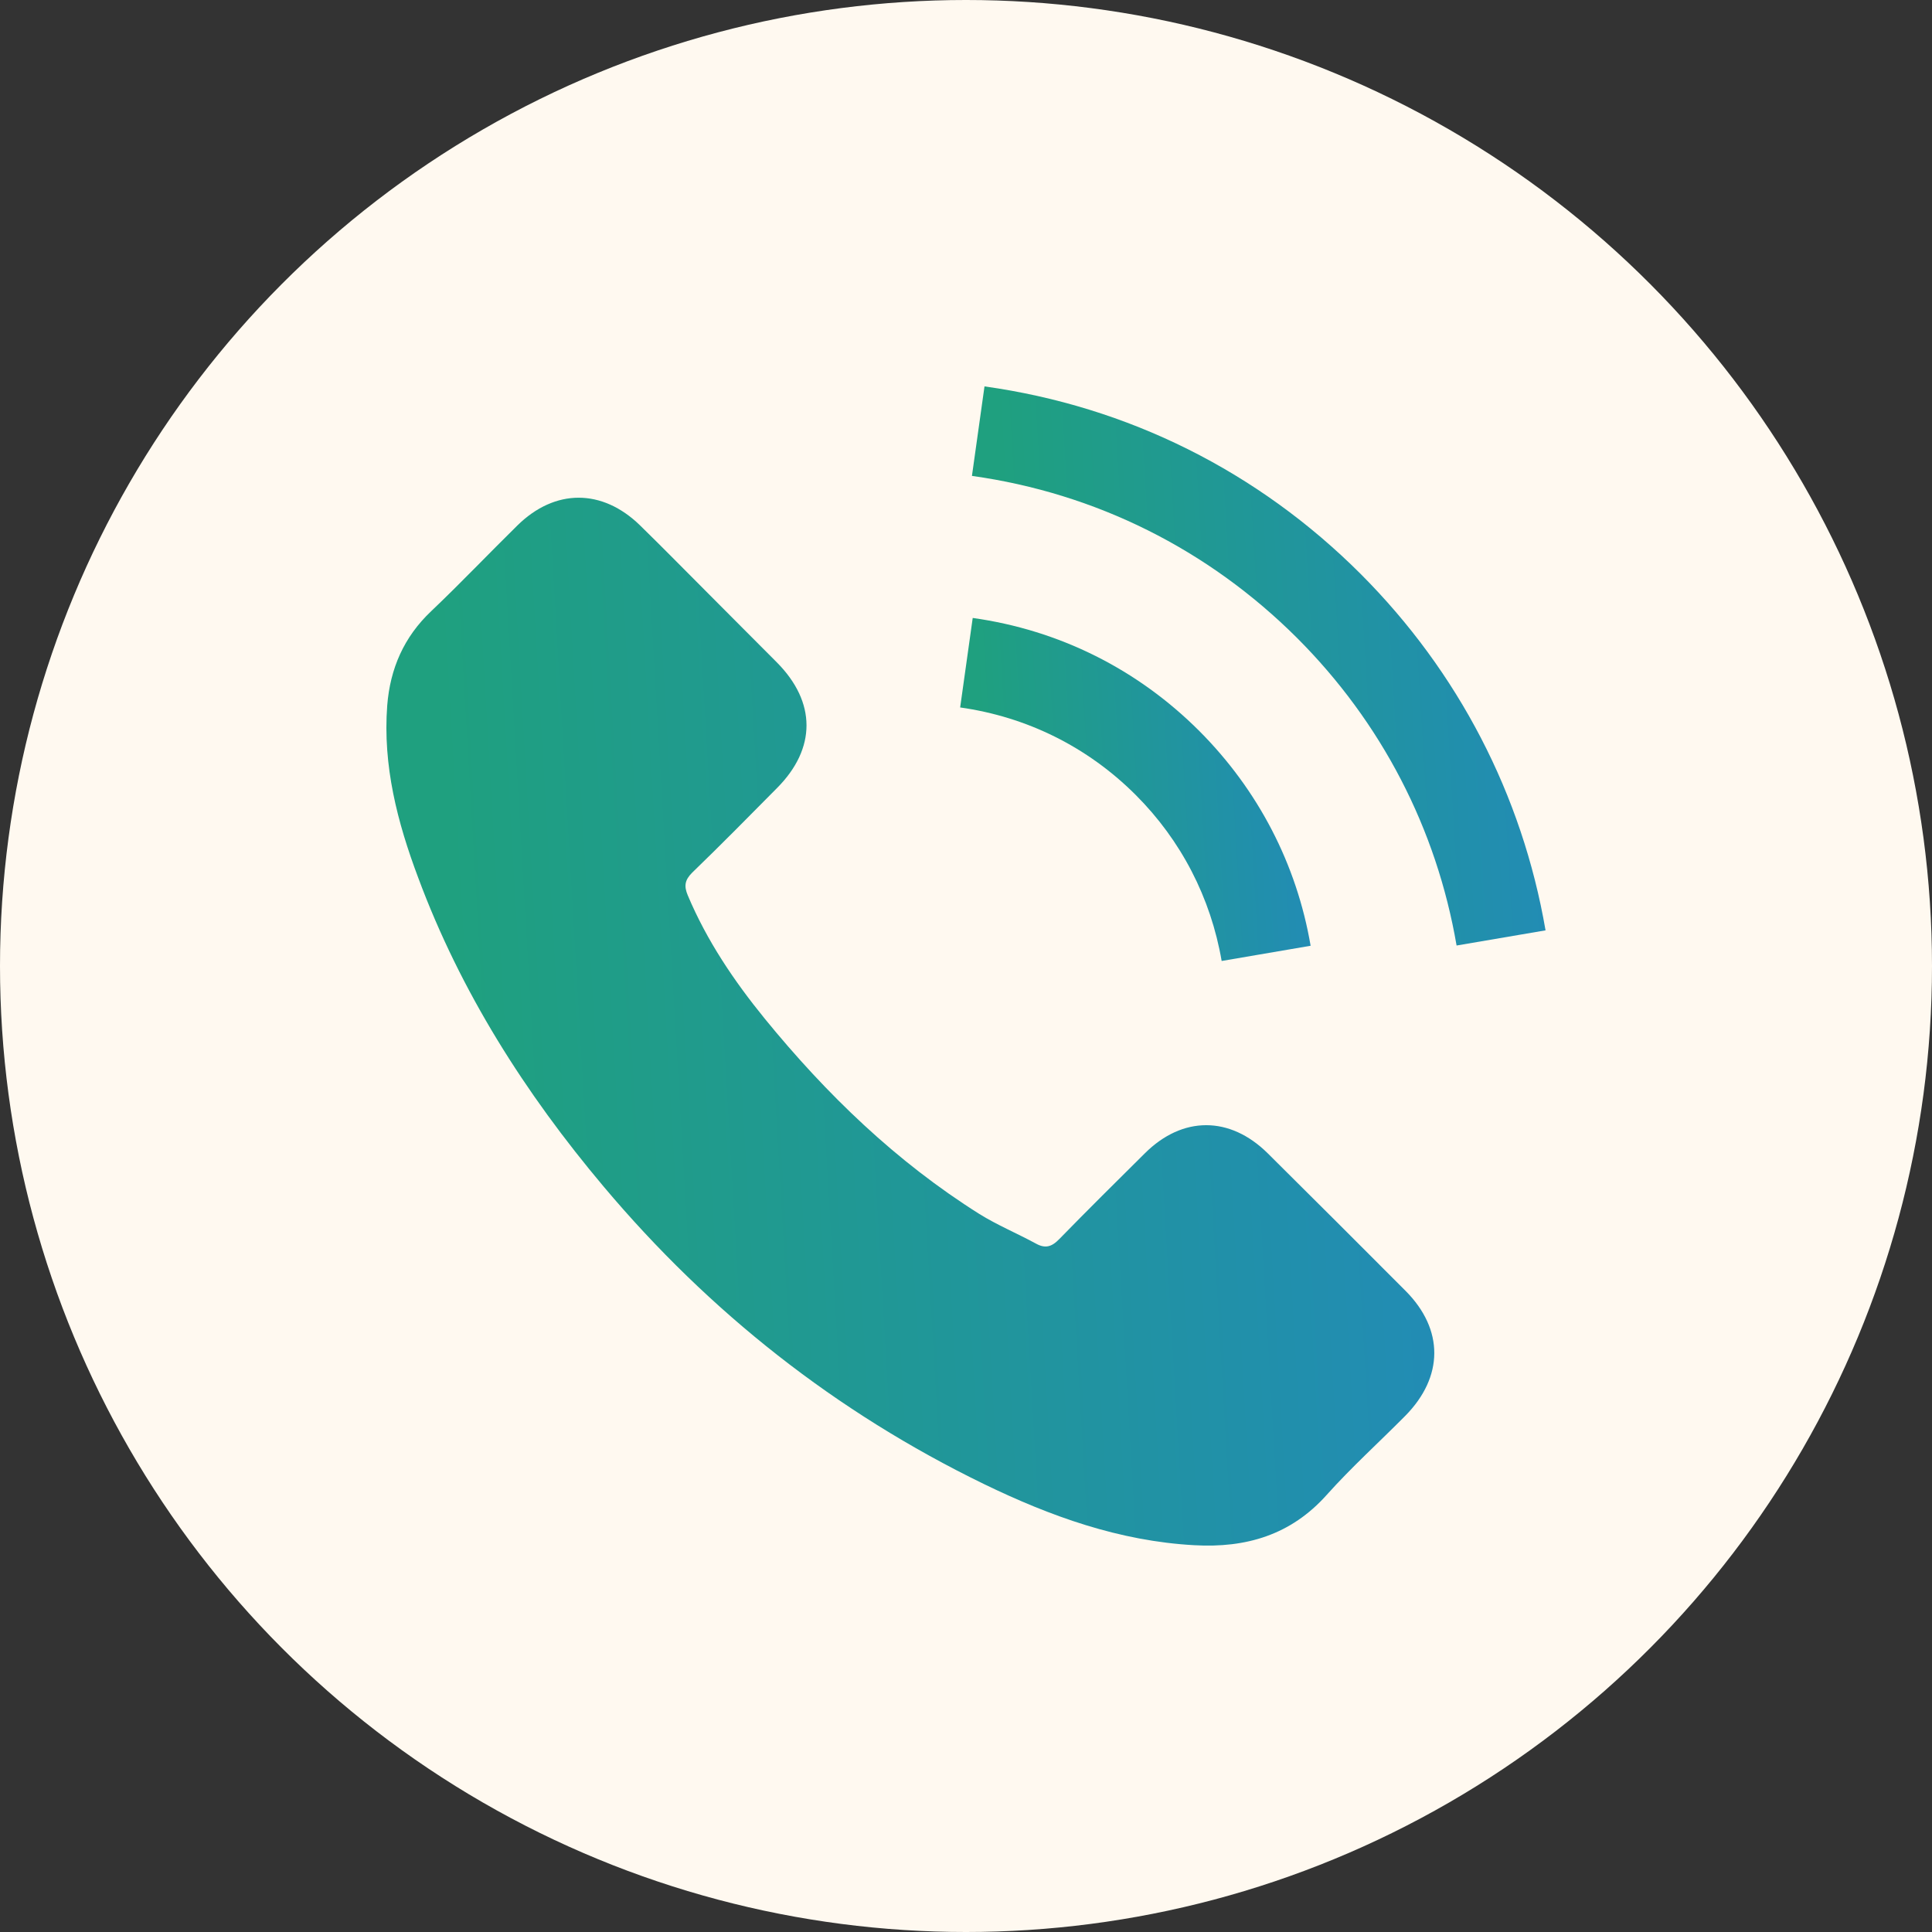 <svg width="40" height="40" viewBox="0 0 40 40" fill="none" xmlns="http://www.w3.org/2000/svg">
<rect x="0" y="0" width="40" height="40" fill="#333333" stroke="none"/>
<circle cx="20" cy="20" r="20" fill="#FFF9F0"/>
<g clip-path="url(#clip0_9034_6134)">
<path d="M26.246 23.877C25.462 23.102 24.483 23.102 23.704 23.877C23.11 24.466 22.515 25.055 21.931 25.654C21.771 25.819 21.637 25.854 21.442 25.744C21.057 25.535 20.648 25.365 20.278 25.135C18.555 24.051 17.112 22.658 15.833 21.09C15.199 20.311 14.635 19.477 14.24 18.538C14.16 18.348 14.175 18.223 14.33 18.068C14.924 17.494 15.504 16.905 16.088 16.315C16.902 15.496 16.902 14.537 16.083 13.713C15.618 13.244 15.154 12.784 14.69 12.315C14.21 11.835 13.736 11.351 13.251 10.877C12.467 10.113 11.488 10.113 10.709 10.882C10.11 11.471 9.536 12.075 8.926 12.655C8.362 13.189 8.077 13.843 8.017 14.607C7.923 15.851 8.227 17.024 8.657 18.168C9.536 20.535 10.874 22.638 12.497 24.566C14.69 27.173 17.307 29.235 20.368 30.724C21.746 31.393 23.175 31.907 24.728 31.992C25.797 32.052 26.726 31.782 27.47 30.948C27.979 30.379 28.553 29.86 29.093 29.315C29.892 28.506 29.897 27.527 29.103 26.728C28.154 25.774 27.2 24.825 26.246 23.877Z" fill="url(#paint0_linear_9034_6134)"/>
<path d="M25.293 19.896L27.135 19.581C26.846 17.889 26.047 16.355 24.833 15.137C23.55 13.853 21.927 13.044 20.139 12.794L19.879 14.647C21.262 14.842 22.521 15.466 23.515 16.46C24.454 17.399 25.068 18.588 25.293 19.896Z" fill="url(#paint1_linear_9034_6134)"/>
<path d="M28.174 11.886C26.046 9.758 23.355 8.415 20.383 8L20.123 9.853C22.69 10.212 25.018 11.376 26.855 13.209C28.598 14.952 29.742 17.154 30.157 19.576L31.999 19.262C31.515 16.455 30.192 13.908 28.174 11.886Z" fill="url(#paint2_linear_9034_6134)"/>
</g>
<defs>
<linearGradient id="paint0_linear_9034_6134" x1="10.147" y1="32" x2="30.889" y2="30.791" gradientUnits="userSpaceOnUse">
<stop stop-color="#1FA07F"/>
<stop offset="1" stop-color="#228BB7"/>
</linearGradient>
<linearGradient id="paint1_linear_9034_6134" x1="20.597" y1="19.896" x2="27.534" y2="19.483" gradientUnits="userSpaceOnUse">
<stop stop-color="#1FA07F"/>
<stop offset="1" stop-color="#228BB7"/>
</linearGradient>
<linearGradient id="paint2_linear_9034_6134" x1="21.299" y1="19.576" x2="32.651" y2="18.898" gradientUnits="userSpaceOnUse">
<stop stop-color="#1FA07F"/>
<stop offset="1" stop-color="#228BB7"/>
</linearGradient>
<clipPath id="clip0_9034_6134">
<rect width="24" height="24" fill="white" transform="translate(8 8)"/>
</clipPath>
</defs>
</svg>
